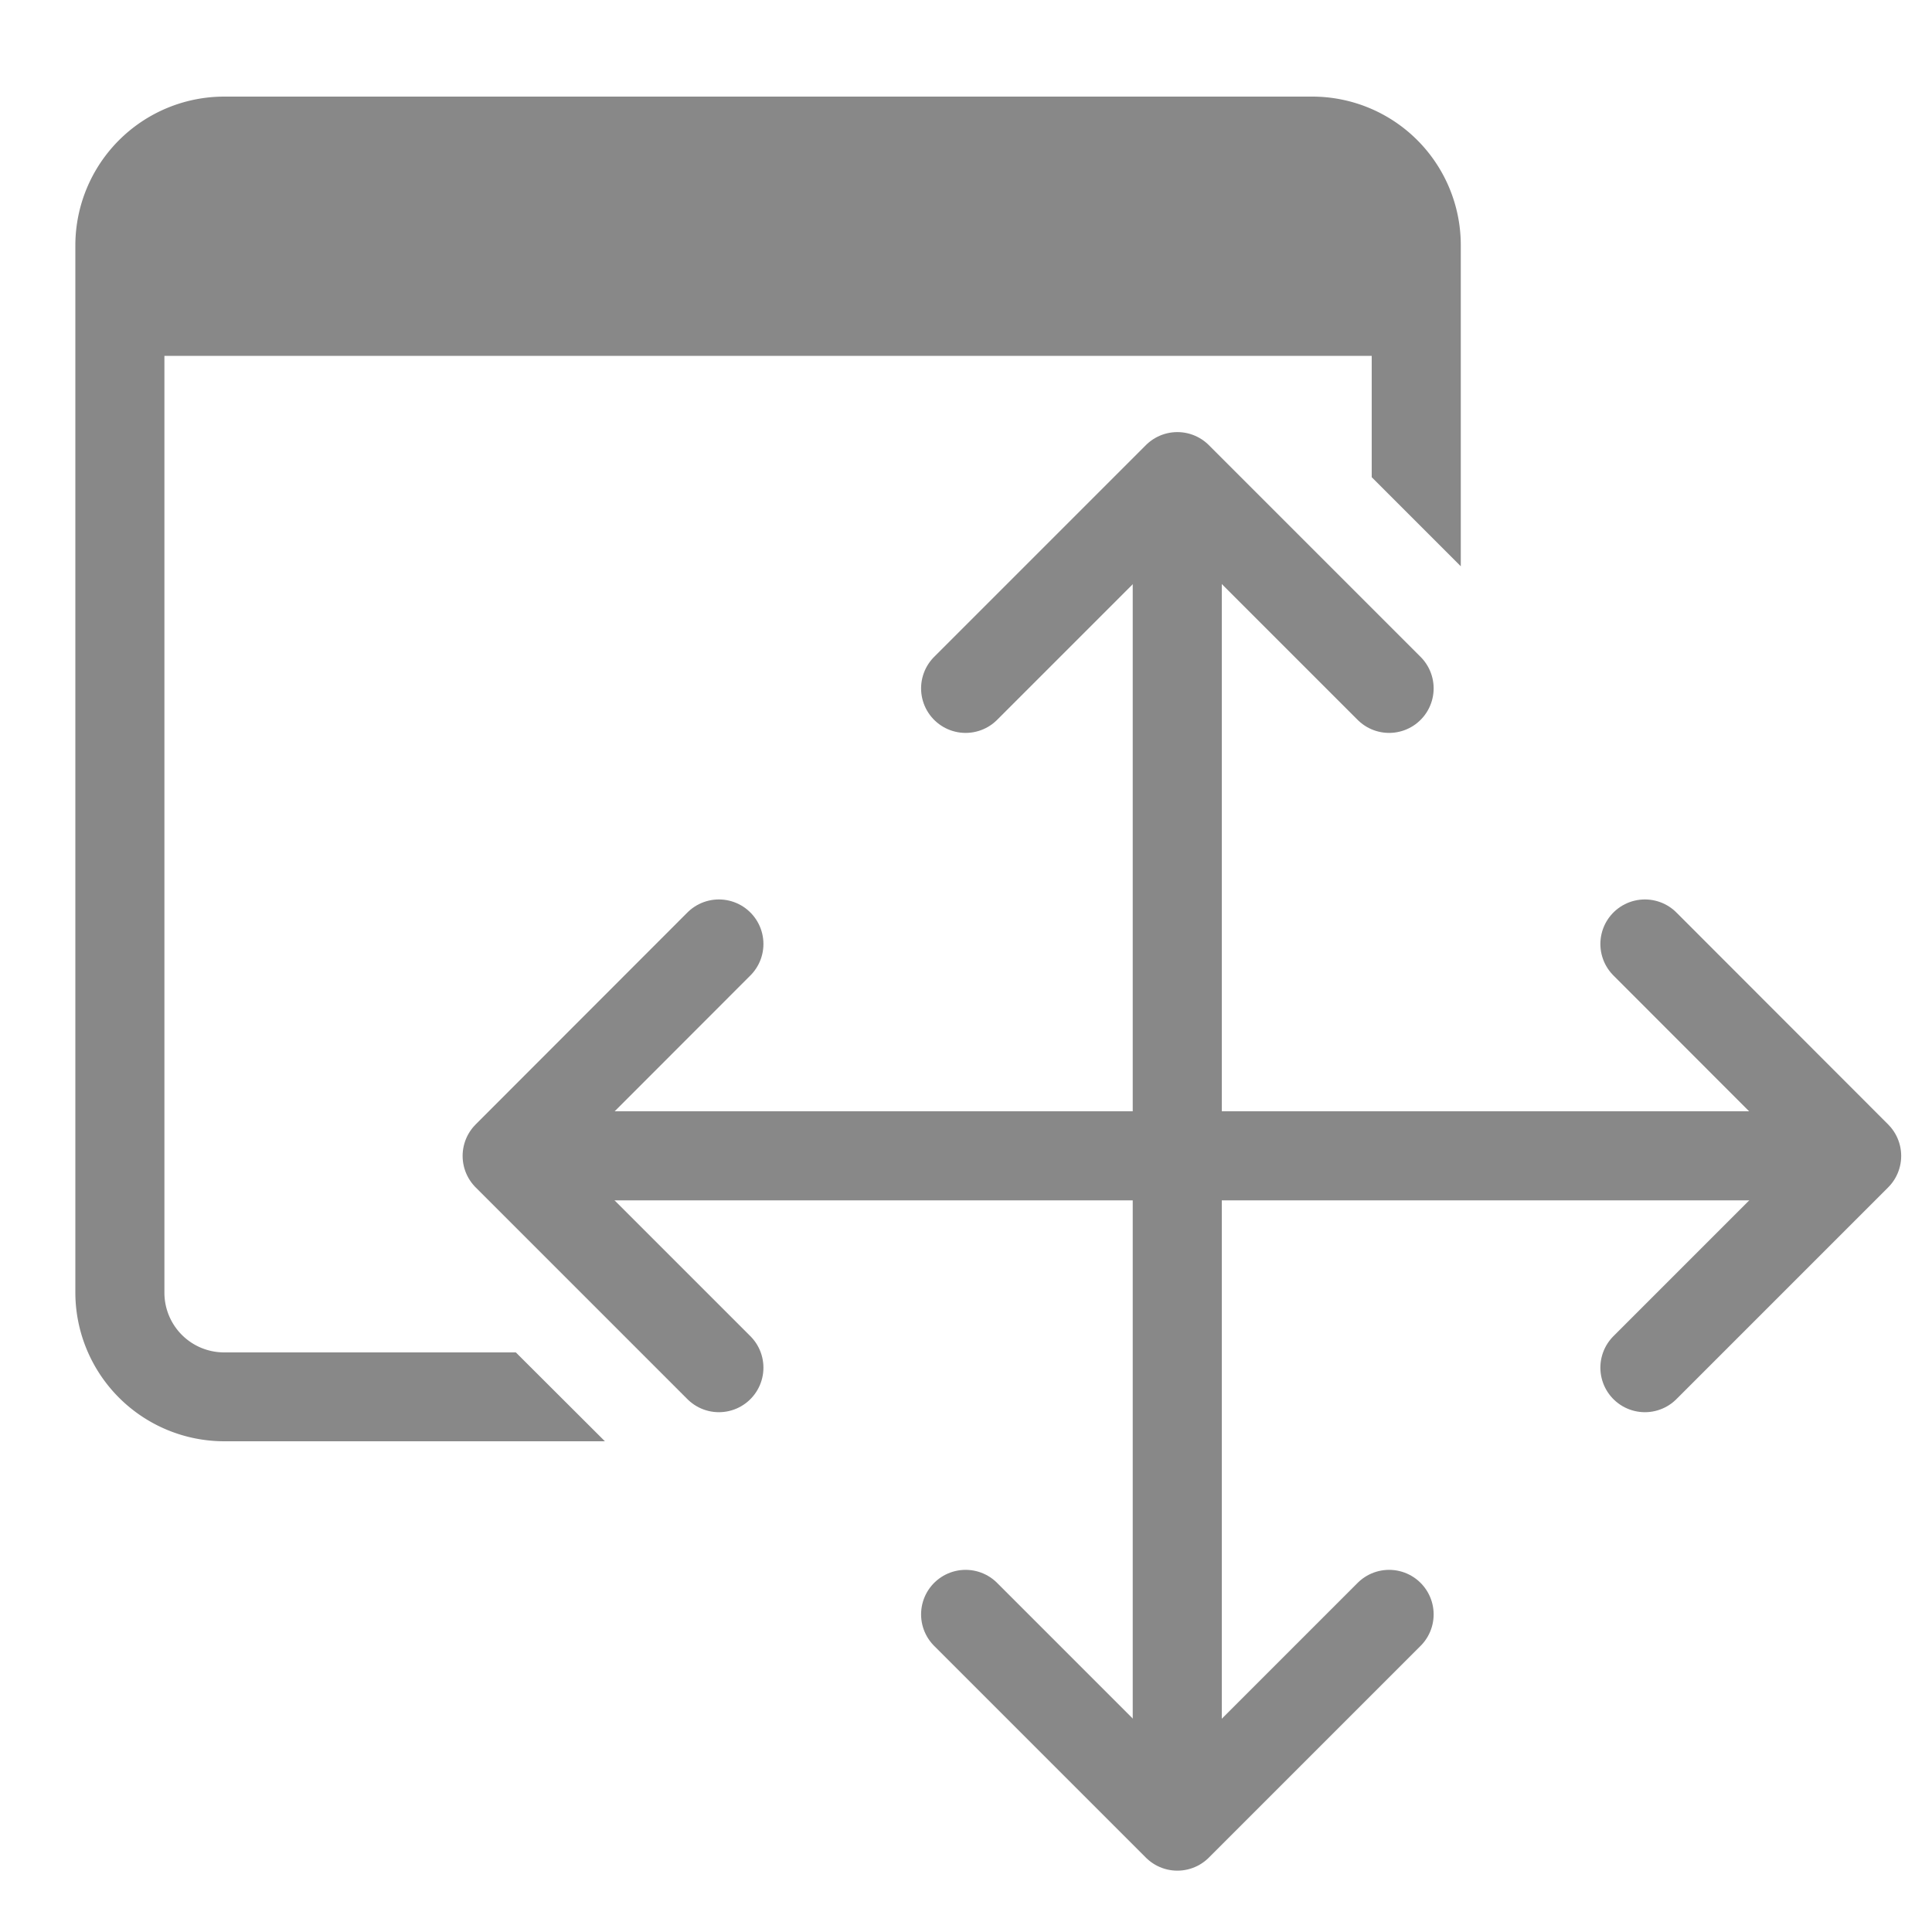 <svg xmlns="http://www.w3.org/2000/svg" viewBox="0 0 100 100"><defs><style>.cls-1{fill:#888;}.cls-2{fill:none;stroke:#888;stroke-linecap:round;stroke-linejoin:round;stroke-width:4.61px;}</style></defs><g id="Content"><path class="cls-1" d="M67.94,5H11.59A7.71,7.71,0,0,0,3.9,12.7V66.92a7.71,7.71,0,0,0,7.69,7.68H31.31L26.7,70H11.59a3.09,3.09,0,0,1-3.08-3.07V12.7a3.09,3.09,0,0,1,3.08-3.08H67.94A3.09,3.09,0,0,1,71,12.7v12l4.61,4.61V12.7A7.69,7.69,0,0,0,67.94,5Z"/><rect class="cls-1" x="7.41" y="8.17" width="65.23" height="10.25"/><path class="cls-1" d="M58.63,91.38V29.22l2.31-3.61h0l2.3,3.61V91.38L60.94,95h0Z"/><polyline class="cls-2" points="49.98 35.63 60.94 24.67 71.9 35.63"/><polyline class="cls-2" points="71.9 83.56 60.94 94.52 49.98 83.56"/><path class="cls-1" d="M29.39,57.52H91.54l3.61,2.31h0l-3.61,2.3H29.39l-3.61-2.3h0Z"/><polyline class="cls-2" points="85.14 48.86 96.1 59.83 85.14 70.79"/><polyline class="cls-2" points="37.21 70.79 26.25 59.83 37.21 48.86"/></g></svg>
